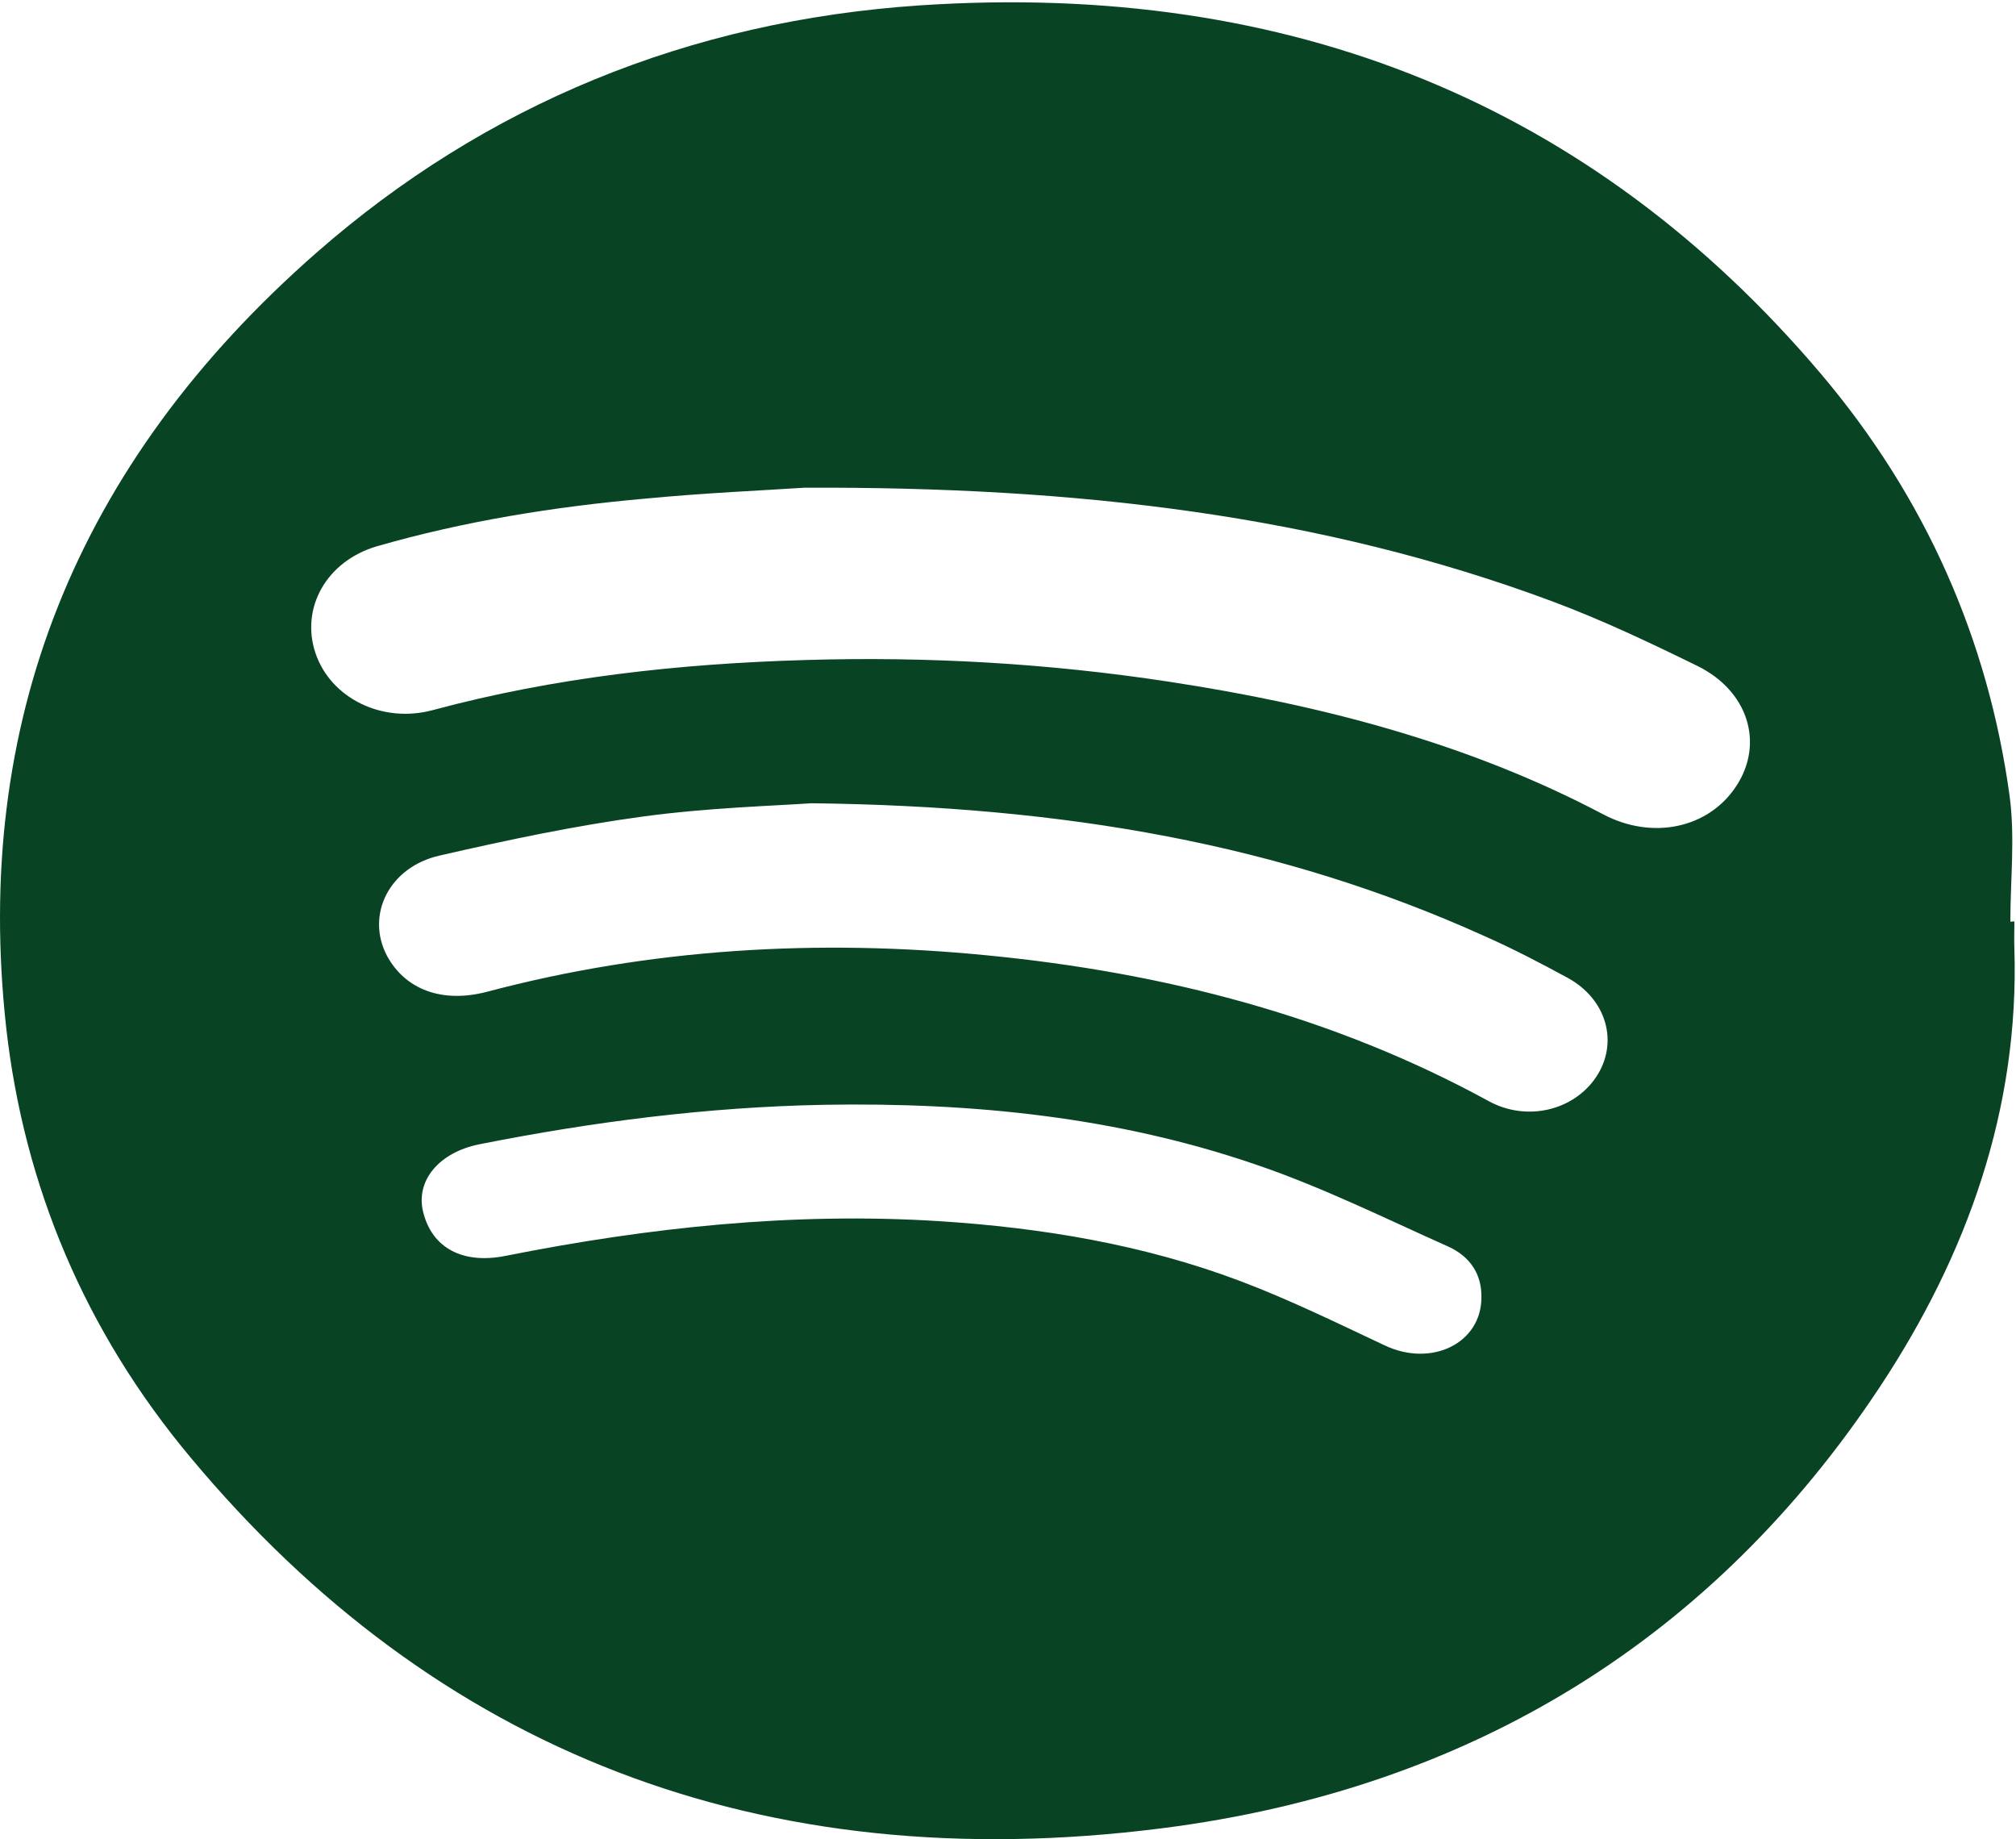 <svg width="182" height="166" viewBox="0 0 182 166" fill="none" xmlns="http://www.w3.org/2000/svg">
<path d="M181.855 83.168C181.855 83.998 181.819 84.829 181.855 85.66C182.293 100.016 177.657 113.21 169.625 125.307C154.84 147.573 133.191 161.431 104.862 165.02C68.719 169.606 39.295 158.041 17.208 131.554C7.643 120.122 2.167 106.995 0.561 92.772C-2.469 65.388 6.767 41.892 28.598 22.784C43.785 9.49 62.112 1.88 83.067 0.484C116.58 -1.742 143.815 9.49 164.368 33.717C173.86 44.916 179.482 57.744 181.417 71.802C181.928 75.557 181.49 79.379 181.49 83.201C181.6 83.168 181.746 83.168 181.855 83.168ZM72.626 44.019C69.158 44.252 63.645 44.484 58.133 45.016C49.955 45.747 41.887 47.043 34.038 49.303C29.474 50.633 27.101 54.886 28.489 58.974C29.876 63.028 34.512 65.321 39.076 64.092C50.064 61.134 61.309 59.904 72.699 59.572C83.724 59.24 94.676 59.871 105.555 61.533C119.282 63.627 132.57 67.083 144.727 73.497C149.181 75.856 154.292 74.76 156.775 70.905C159.257 67.083 157.833 62.364 153.234 60.104C148.962 58.01 144.618 55.95 140.164 54.288C119.209 46.478 97.195 43.919 72.626 44.019ZM73.246 72.5C69.924 72.732 63.937 72.898 58.059 73.696C51.89 74.527 45.793 75.823 39.696 77.219C35.133 78.249 33.016 82.569 34.914 86.225C36.557 89.316 39.915 90.578 43.968 89.515C58.753 85.594 73.867 84.729 89.091 86.225C105.154 87.787 120.414 91.742 134.396 99.385C137.864 101.279 142.099 100.216 144.107 97.192C146.151 94.101 145.056 90.18 141.515 88.252C139.069 86.923 136.586 85.627 134.031 84.497C115.741 76.222 96.209 72.766 73.246 72.5ZM133.739 117.098C133.775 115.004 132.717 113.409 130.745 112.512C125.014 109.953 119.391 107.162 113.441 105.134C100.882 100.814 87.776 99.485 74.378 99.717C63.864 99.917 53.533 101.246 43.311 103.273C39.623 104.004 37.506 106.563 38.2 109.388C39.003 112.645 41.777 114.14 45.684 113.343C58.571 110.784 71.567 109.388 84.783 110.219C94.129 110.817 103.255 112.346 111.907 115.603C116.398 117.298 120.669 119.391 124.977 121.418C129.212 123.446 133.739 121.252 133.739 117.098Z" fill="#084424"/>
</svg>
